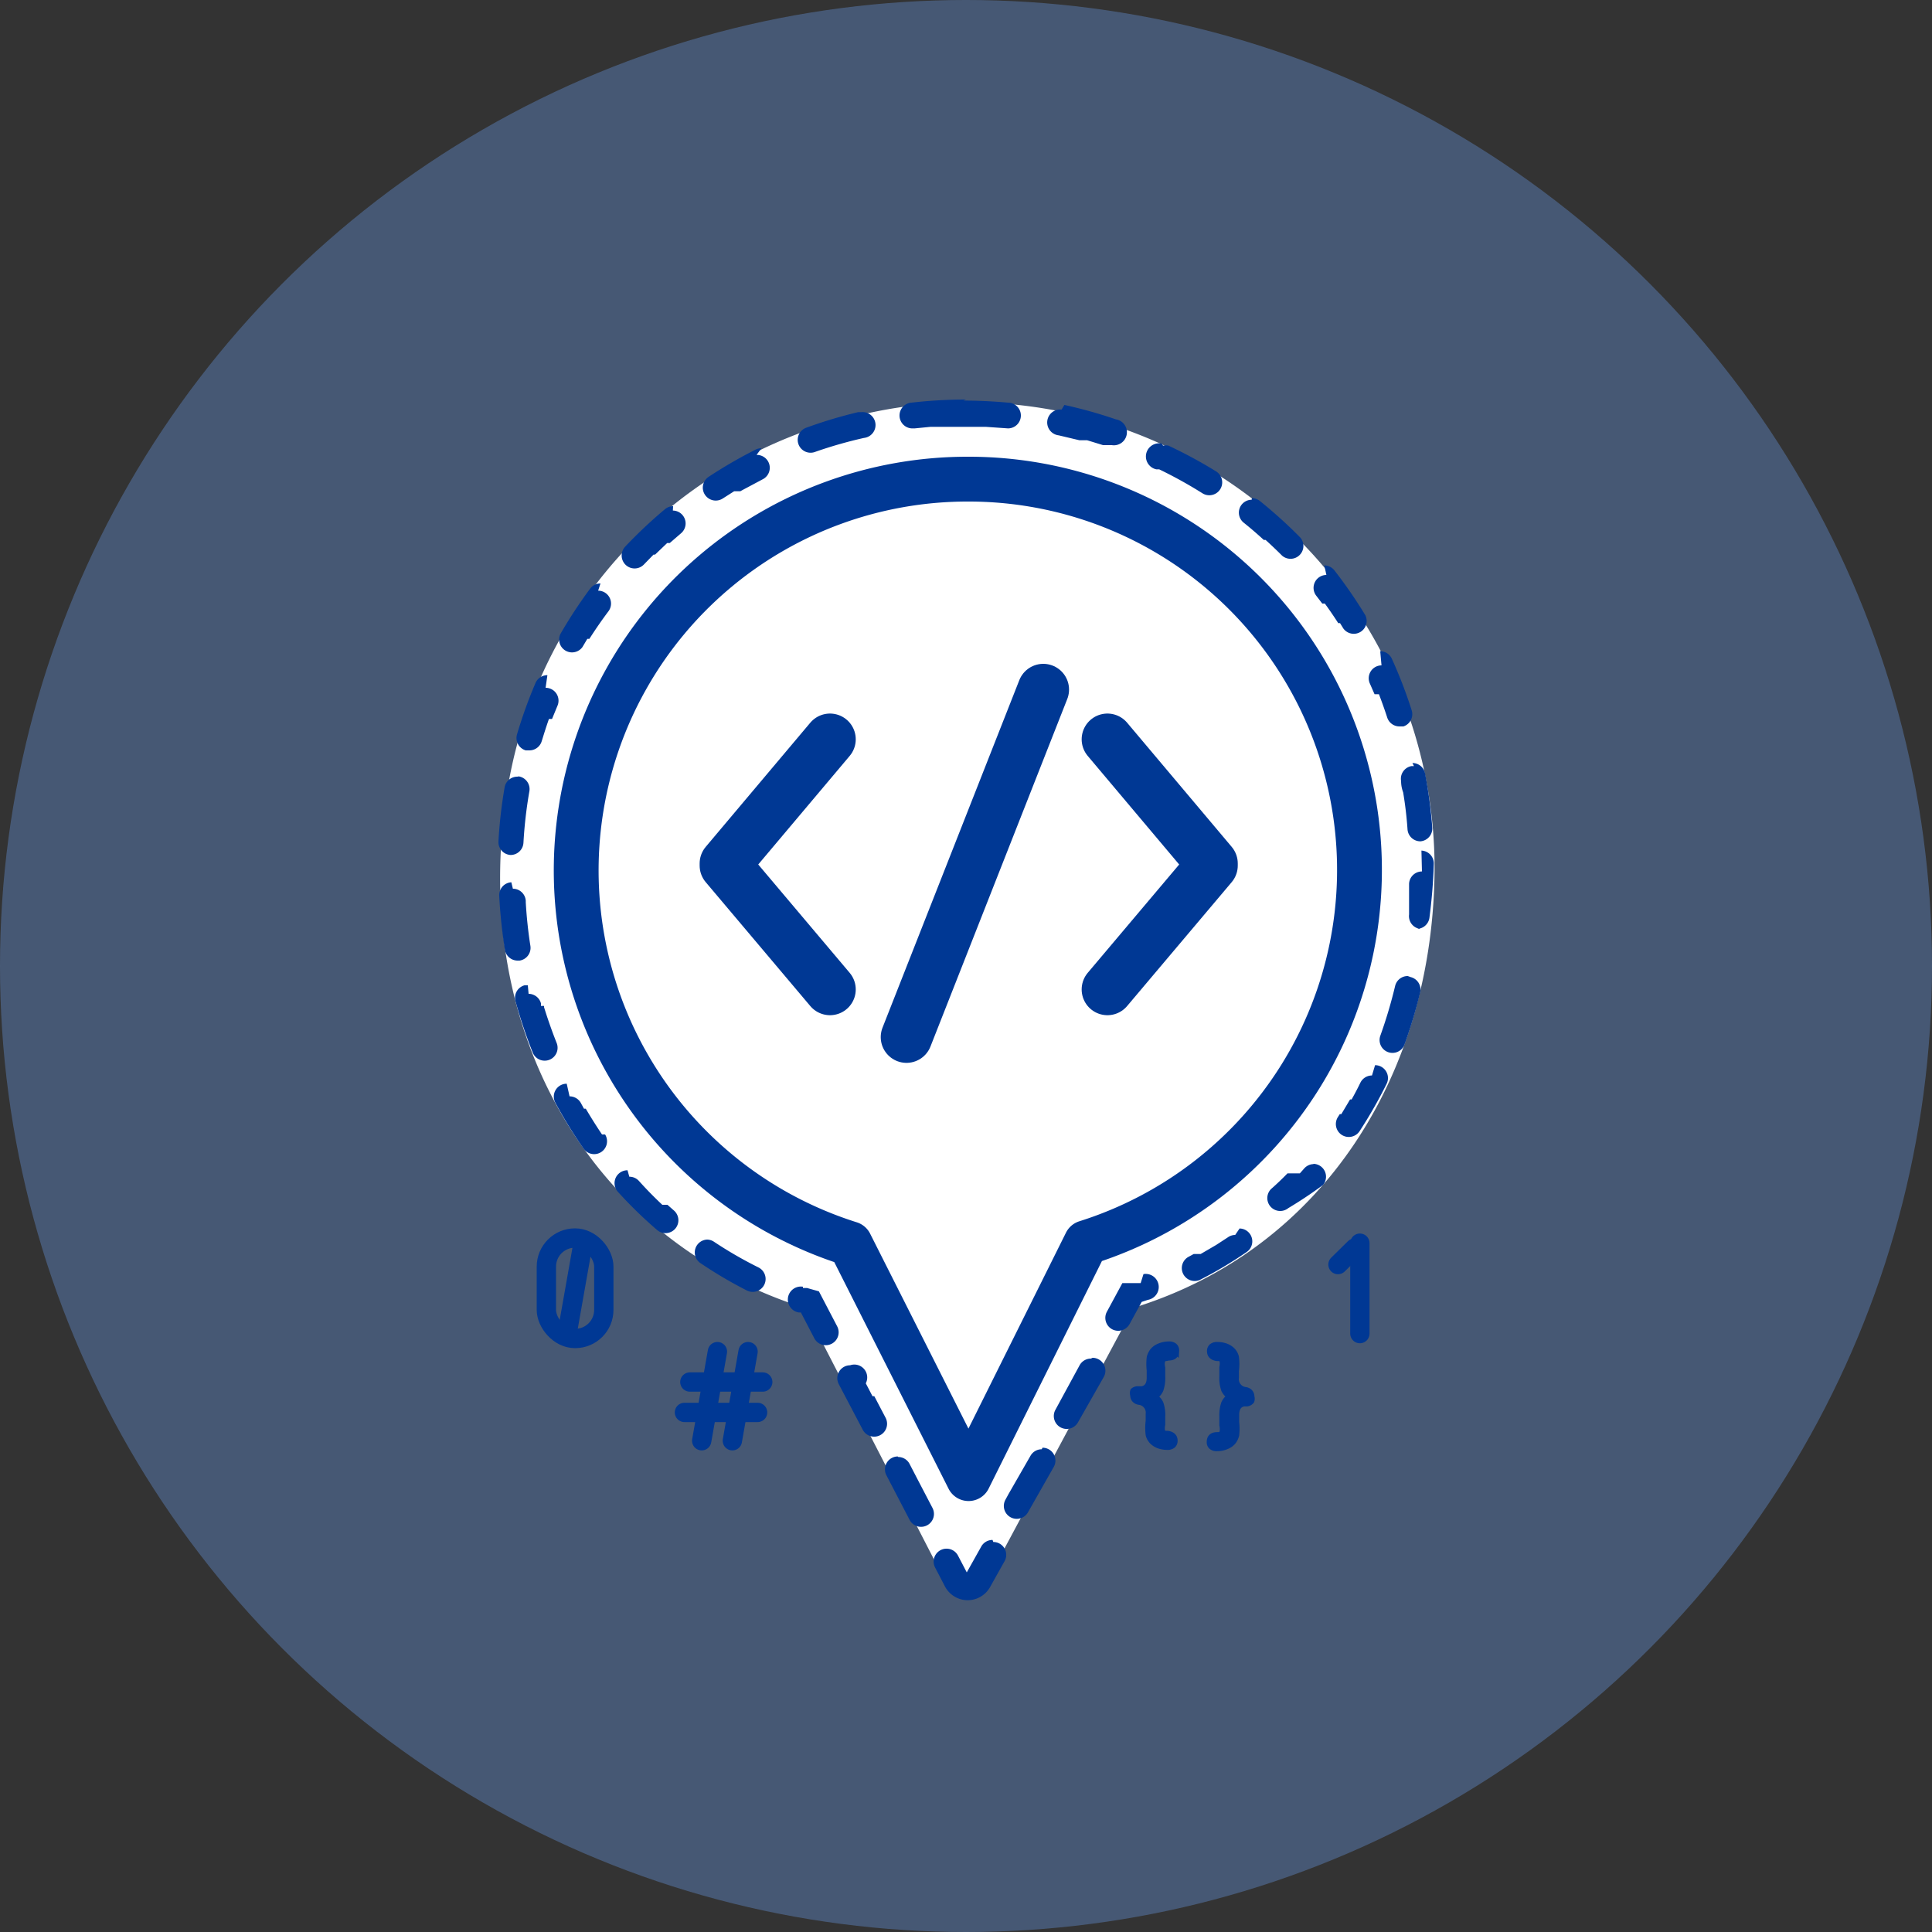 <svg xmlns="http://www.w3.org/2000/svg" viewBox="0 0 75 75"><rect x="0" y="0" width="75" height="75" fill="#333333" stroke="none"/><defs><style>.cls-1{fill:#5a7fb7;opacity:0.5;}.cls-2{fill:#fff;}.cls-3,.cls-4,.cls-5,.cls-7,.cls-8{fill:none;}.cls-3,.cls-4,.cls-5,.cls-6,.cls-7,.cls-8{stroke:#003894;}.cls-3,.cls-4,.cls-5,.cls-7{stroke-linecap:round;}.cls-3,.cls-5,.cls-7{stroke-linejoin:round;}.cls-3{stroke-width:1.74px;}.cls-4{stroke-linejoin:bevel;}.cls-4,.cls-5{stroke-width:2px;}.cls-6,.cls-9{fill:#003894;}.cls-6,.cls-8{stroke-miterlimit:10;}.cls-6{stroke-width:0.25px;}.cls-7,.cls-8{stroke-width:0.75px;}</style></defs><title>Term</title><g id="frontonly"><circle class="cls-1" cx="37.5" cy="37.5" r="37.5"/><path class="cls-2" d="M33.07,16.19a17.83,17.83,0,0,0-13.29,14C18,39.75,22.86,48.13,31.23,50.77l5.41,10.51c.18.35,1.66.14,1.84-.21L44,50.77c7.34-2.26,11.69-9.08,11.69-17.16A18.1,18.1,0,0,0,33.07,16.19Z"/><path class="cls-3" d="M37.6,18.6A15.19,15.19,0,0,0,33,48.28L37.6,57.4l4.56-9.16A15.17,15.17,0,0,0,37.6,18.6Z"/><line class="cls-4" x1="35.19" y1="40.26" x2="40.5" y2="26.77"/><polyline class="cls-5" points="32.22 38.41 28.16 33.6 28.16 33.52 32.22 28.7"/><polyline class="cls-5" points="42.99 28.7 47.05 33.52 47.05 33.6 42.99 38.41"/><g id="a"><path class="cls-6" d="M45.37,52.69q.28,0,.28-.26a.21.21,0,0,0-.07-.17.29.29,0,0,0-.2-.06.92.92,0,0,0-.36.07.63.63,0,0,0-.26.18.67.67,0,0,0-.12.25,2.17,2.17,0,0,0,0,.5v.28q0,.4-.31.46l-.13,0A.26.26,0,0,0,44,54a.24.24,0,0,0,0,.16.24.24,0,0,0,.06.17.28.28,0,0,0,.16.08h0a.43.43,0,0,1,.38.48v.27a2.11,2.11,0,0,0,0,.54.56.56,0,0,0,.15.26.71.71,0,0,0,.25.15,1,1,0,0,0,.31.05.31.31,0,0,0,.21-.06.22.22,0,0,0,.07-.17q0-.22-.26-.26h-.08a.21.21,0,0,1-.14-.08.65.65,0,0,1,0-.29V55a1.38,1.38,0,0,0-.07-.52.62.62,0,0,0-.24-.26.61.61,0,0,0,.24-.27,1.41,1.41,0,0,0,.07-.51v-.34a.64.64,0,0,1,0-.3.21.21,0,0,1,.16-.09Z"/></g><g id="a-2" data-name="a"><path class="cls-6" d="M47.25,55.72q-.28,0-.28.26a.21.21,0,0,0,.07.17.29.29,0,0,0,.2.06.92.92,0,0,0,.36-.07.63.63,0,0,0,.26-.18.67.67,0,0,0,.12-.25,2.17,2.17,0,0,0,0-.5v-.28q0-.4.31-.46l.13,0a.26.26,0,0,0,.15-.09.24.24,0,0,0,0-.16.24.24,0,0,0-.06-.17.28.28,0,0,0-.16-.08h0a.43.43,0,0,1-.38-.48v-.27a2.11,2.11,0,0,0,0-.54.56.56,0,0,0-.15-.26.71.71,0,0,0-.25-.15,1,1,0,0,0-.31-.05.31.31,0,0,0-.21.06.22.22,0,0,0-.07.17q0,.22.26.26h.08a.21.21,0,0,1,.14.08.65.65,0,0,1,0,.29v.35a1.38,1.38,0,0,0,.07.52.62.62,0,0,0,.24.26.61.61,0,0,0-.24.27,1.41,1.41,0,0,0-.07.51v.34a.64.64,0,0,1,0,.3.21.21,0,0,1-.16.09Z"/></g><line class="cls-7" x1="52.79" y1="51.77" x2="52.79" y2="48.26"/><line class="cls-7" x1="51.94" y1="49.09" x2="52.59" y2="48.45"/><line class="cls-7" x1="26.57" y1="54.83" x2="29.41" y2="54.83"/><line class="cls-7" x1="26.78" y1="53.65" x2="29.61" y2="53.65"/><line class="cls-7" x1="27.24" y1="55.93" x2="27.85" y2="52.47"/><line class="cls-7" x1="28.43" y1="55.93" x2="29.04" y2="52.47"/><rect class="cls-8" x="21.21" y="48.06" width="2.23" height="3.9" rx="1.11" ry="1.11"/><line class="cls-7" x1="22.02" y1="51.74" x2="22.63" y2="48.29"/><path class="cls-9" d="M33.42,16h-.11a18.19,18.19,0,0,0-2,.6.5.5,0,1,0,.34.94A17.1,17.1,0,0,1,33.54,17a.5.5,0,0,0-.11-1Zm-3.86,1.4a.5.5,0,0,0-.22.05,18.26,18.26,0,0,0-1.83,1.06.5.5,0,1,0,.55.84l.44-.28h0l0,0h.24l0,0h0l0,0h0l0,0h0l.09-.05h0l.77-.41a.5.5,0,0,0-.23-.95Zm-3.43,2.25a.5.5,0,0,0-.32.12,18.31,18.31,0,0,0-1.54,1.45.5.5,0,1,0,.73.69l.37-.38h.06l.47-.45h0l0,0H26l.44-.38a.5.5,0,0,0-.32-.88Zm-2.82,3a.5.5,0,0,0-.4.2,18.21,18.21,0,0,0-1.16,1.77.5.5,0,0,0,.86.5l.19-.32h0v0h.08v0h0v0h0l0,0h0l0,0h0q.35-.55.74-1.07a.5.5,0,0,0-.4-.8Zm-2.06,3.56a.5.5,0,0,0-.46.3,18.09,18.09,0,0,0-.72,2,.5.5,0,0,0,.34.62l.14,0a.5.5,0,0,0,.48-.36c.09-.29.18-.58.28-.86h0v0h0v0h0v0h0v0h.12v0h0l.21-.51a.5.5,0,0,0-.46-.7Zm-1.17,3.94a.5.5,0,0,0-.49.41,18.28,18.28,0,0,0-.24,2.1.5.5,0,0,0,.47.53h0a.5.5,0,0,0,.5-.47,17.2,17.2,0,0,1,.23-2,.5.5,0,0,0-.41-.58Zm-.23,4.1h0a.5.5,0,0,0-.47.53,20.13,20.13,0,0,0,.22,2.09.5.5,0,0,0,.49.42h.08a.5.5,0,0,0,.42-.57h0v0h0q-.13-.83-.18-1.69h0v0h0v0h0v-.06a.5.5,0,0,0-.5-.47Zm.64,4-.13,0a.5.5,0,0,0-.35.61,18.91,18.91,0,0,0,.67,2,.5.5,0,1,0,.93-.37q-.27-.68-.49-1.39h0l0-.05h0v0H21l0-.1a.5.5,0,0,0-.48-.37ZM22,42.07a.5.5,0,0,0-.44.74,17.89,17.89,0,0,0,1.11,1.8.5.5,0,0,0,.82-.57h-.12v0h0v0h0v0h0q-.33-.49-.63-1h0l0,0h0v0h-.07v0h0v0h0l-.12-.22a.5.5,0,0,0-.44-.26Zm2.36,3.36a.5.5,0,0,0-.37.84,17.11,17.11,0,0,0,1.52,1.48.5.5,0,0,0,.65-.76l-.25-.22h0l0,0h0l0,0h-.2l0,0h0q-.48-.45-.91-.93a.5.5,0,0,0-.37-.16Zm3.12,2.69a.5.5,0,0,0-.28.92A16.91,16.91,0,0,0,29,50.1a.5.5,0,1,0,.44-.9,15.84,15.84,0,0,1-1.73-1,.5.5,0,0,0-.28-.08Zm3.69,1.83a.5.5,0,0,0-.16,1l.08,0,.52,1a.5.5,0,0,0,.89-.46l-.71-1.36h0L31.33,50l-.16,0ZM33,53a.5.5,0,0,0-.44.73l.93,1.77a.5.5,0,0,0,.89-.46l-.44-.84h0l0,0h0l0,0h0l0,0h0v0h-.07v0h0l0,0h0v0h0l-.26-.5A.5.5,0,0,0,33,53Zm1.85,3.54a.5.5,0,0,0-.44.73L35.31,59a.5.5,0,1,0,.89-.46l-.6-1.15h0l-.29-.56a.5.5,0,0,0-.44-.27Zm3.68,3.24a.5.5,0,0,0-.44.26l-.56,1v0h0l-.34-.65a.5.5,0,0,0-.89.46l.38.73a1,1,0,0,0,.88.54h0a1,1,0,0,0,.88-.52l.56-1a.5.5,0,0,0-.44-.74Zm1.91-3.52a.5.5,0,0,0-.44.26L39.15,58h0l-.12.22a.5.5,0,0,0,.88.48l1-1.76a.5.5,0,0,0-.44-.74Zm1.91-3.52a.5.5,0,0,0-.44.26l-.25.46h0l-.69,1.27a.5.5,0,0,0,.88.48l1-1.76a.5.5,0,0,0-.44-.74Zm1.93-2.93-.17,0-.06,0H44l-.05,0h0l-.06,0h-.17l-.06,0h-.09l0,0h0l-.6,1.11a.5.5,0,1,0,.88.48l.47-.86.24-.08a.5.5,0,0,0-.17-1Zm3.67-1.87a.5.5,0,0,0-.28.09l-.46.3h0l0,0h0l0,0h0l0,0h0l0,0h0l-.6.35h0l0,0h-.27l-.22.12a.5.5,0,0,0,.45.89,16.12,16.12,0,0,0,1.83-1.09.5.5,0,0,0-.28-.91ZM51,45.19a.5.5,0,0,0-.38.18l-.16.18h0l0,0h-.48l0,0h0l0,0h0l0,0h0q-.31.32-.64.61a.5.5,0,0,0,.67.74A16.45,16.45,0,0,0,51.36,46a.5.5,0,0,0-.38-.82Zm2.26-3.44a.5.5,0,0,0-.45.28q-.16.33-.34.65h0v0h-.06v0h0v0h0l0,0h0l0,0h0l-.34.57h0l0,0h0v0h-.06v0h0l-.07.11a.5.5,0,1,0,.84.55,17.72,17.72,0,0,0,1.05-1.84.5.5,0,0,0-.45-.72Zm1.39-3.86a.5.5,0,0,0-.49.38,18.32,18.32,0,0,1-.57,1.92.5.5,0,1,0,.94.34,19.43,19.43,0,0,0,.6-2,.5.5,0,0,0-.37-.6Zm.55-4.06a.5.5,0,0,0-.5.48q0,.42,0,.83h0v0h0v0h0v0h0v0h0v0h0v0h0v0h0v0h0v.11h0v0h0v0h0v0h0v0h0v0h0v0h0v0h0v0h0v0h0l0,.25a.5.5,0,0,0,.43.56H55a.5.5,0,0,0,.49-.43c.09-.69.15-1.39.17-2.09a.5.5,0,0,0-.48-.52Zm-.31-4.09h-.1a.5.5,0,0,0-.4.58q0,.22.08.44h0v0h0q.12.71.17,1.44a.5.5,0,0,0,.5.46h0a.5.5,0,0,0,.46-.54,18.11,18.11,0,0,0-.28-2.1.5.5,0,0,0-.49-.4Zm-1.26-3.91a.5.5,0,0,0-.45.71l.18.41h0v0h0v0h.17v0h0v0h0q.17.44.32.9a.5.5,0,0,0,.48.35l.15,0a.5.5,0,0,0,.32-.63,18,18,0,0,0-.77-2,.5.5,0,0,0-.45-.29Zm-2.14-3.51a.5.5,0,0,0-.39.81l.23.3h0l0,0h.1v0h0v0h0l0,0h0q.27.37.52.76h0v0h.07l.13.21a.5.5,0,0,0,.85-.52,18.21,18.21,0,0,0-1.2-1.74.5.5,0,0,0-.39-.19ZM48.59,19.4a.5.5,0,0,0-.31.89q.4.32.78.67h.07q.33.3.64.61a.5.5,0,0,0,.71-.7,18.33,18.33,0,0,0-1.57-1.42.5.5,0,0,0-.31-.11ZM45.1,17.22a.5.5,0,0,0-.21,1H45a17.16,17.16,0,0,1,1.68.93.5.5,0,0,0,.53-.85,18.26,18.26,0,0,0-1.85-1,.5.5,0,0,0-.21,0ZM41.21,15.9a.5.5,0,0,0-.11,1l.8.19h.3l.62.19H43l.16,0a.5.5,0,0,0,.16-1,18.21,18.21,0,0,0-2-.56Zm-3.71-.39a18.51,18.51,0,0,0-2.11.12.5.5,0,0,0,.06,1h.06l.61-.06h2.15l.86.06h0a.5.5,0,0,0,0-1c-.57-.05-1.15-.08-1.73-.08Z"/></g></svg>